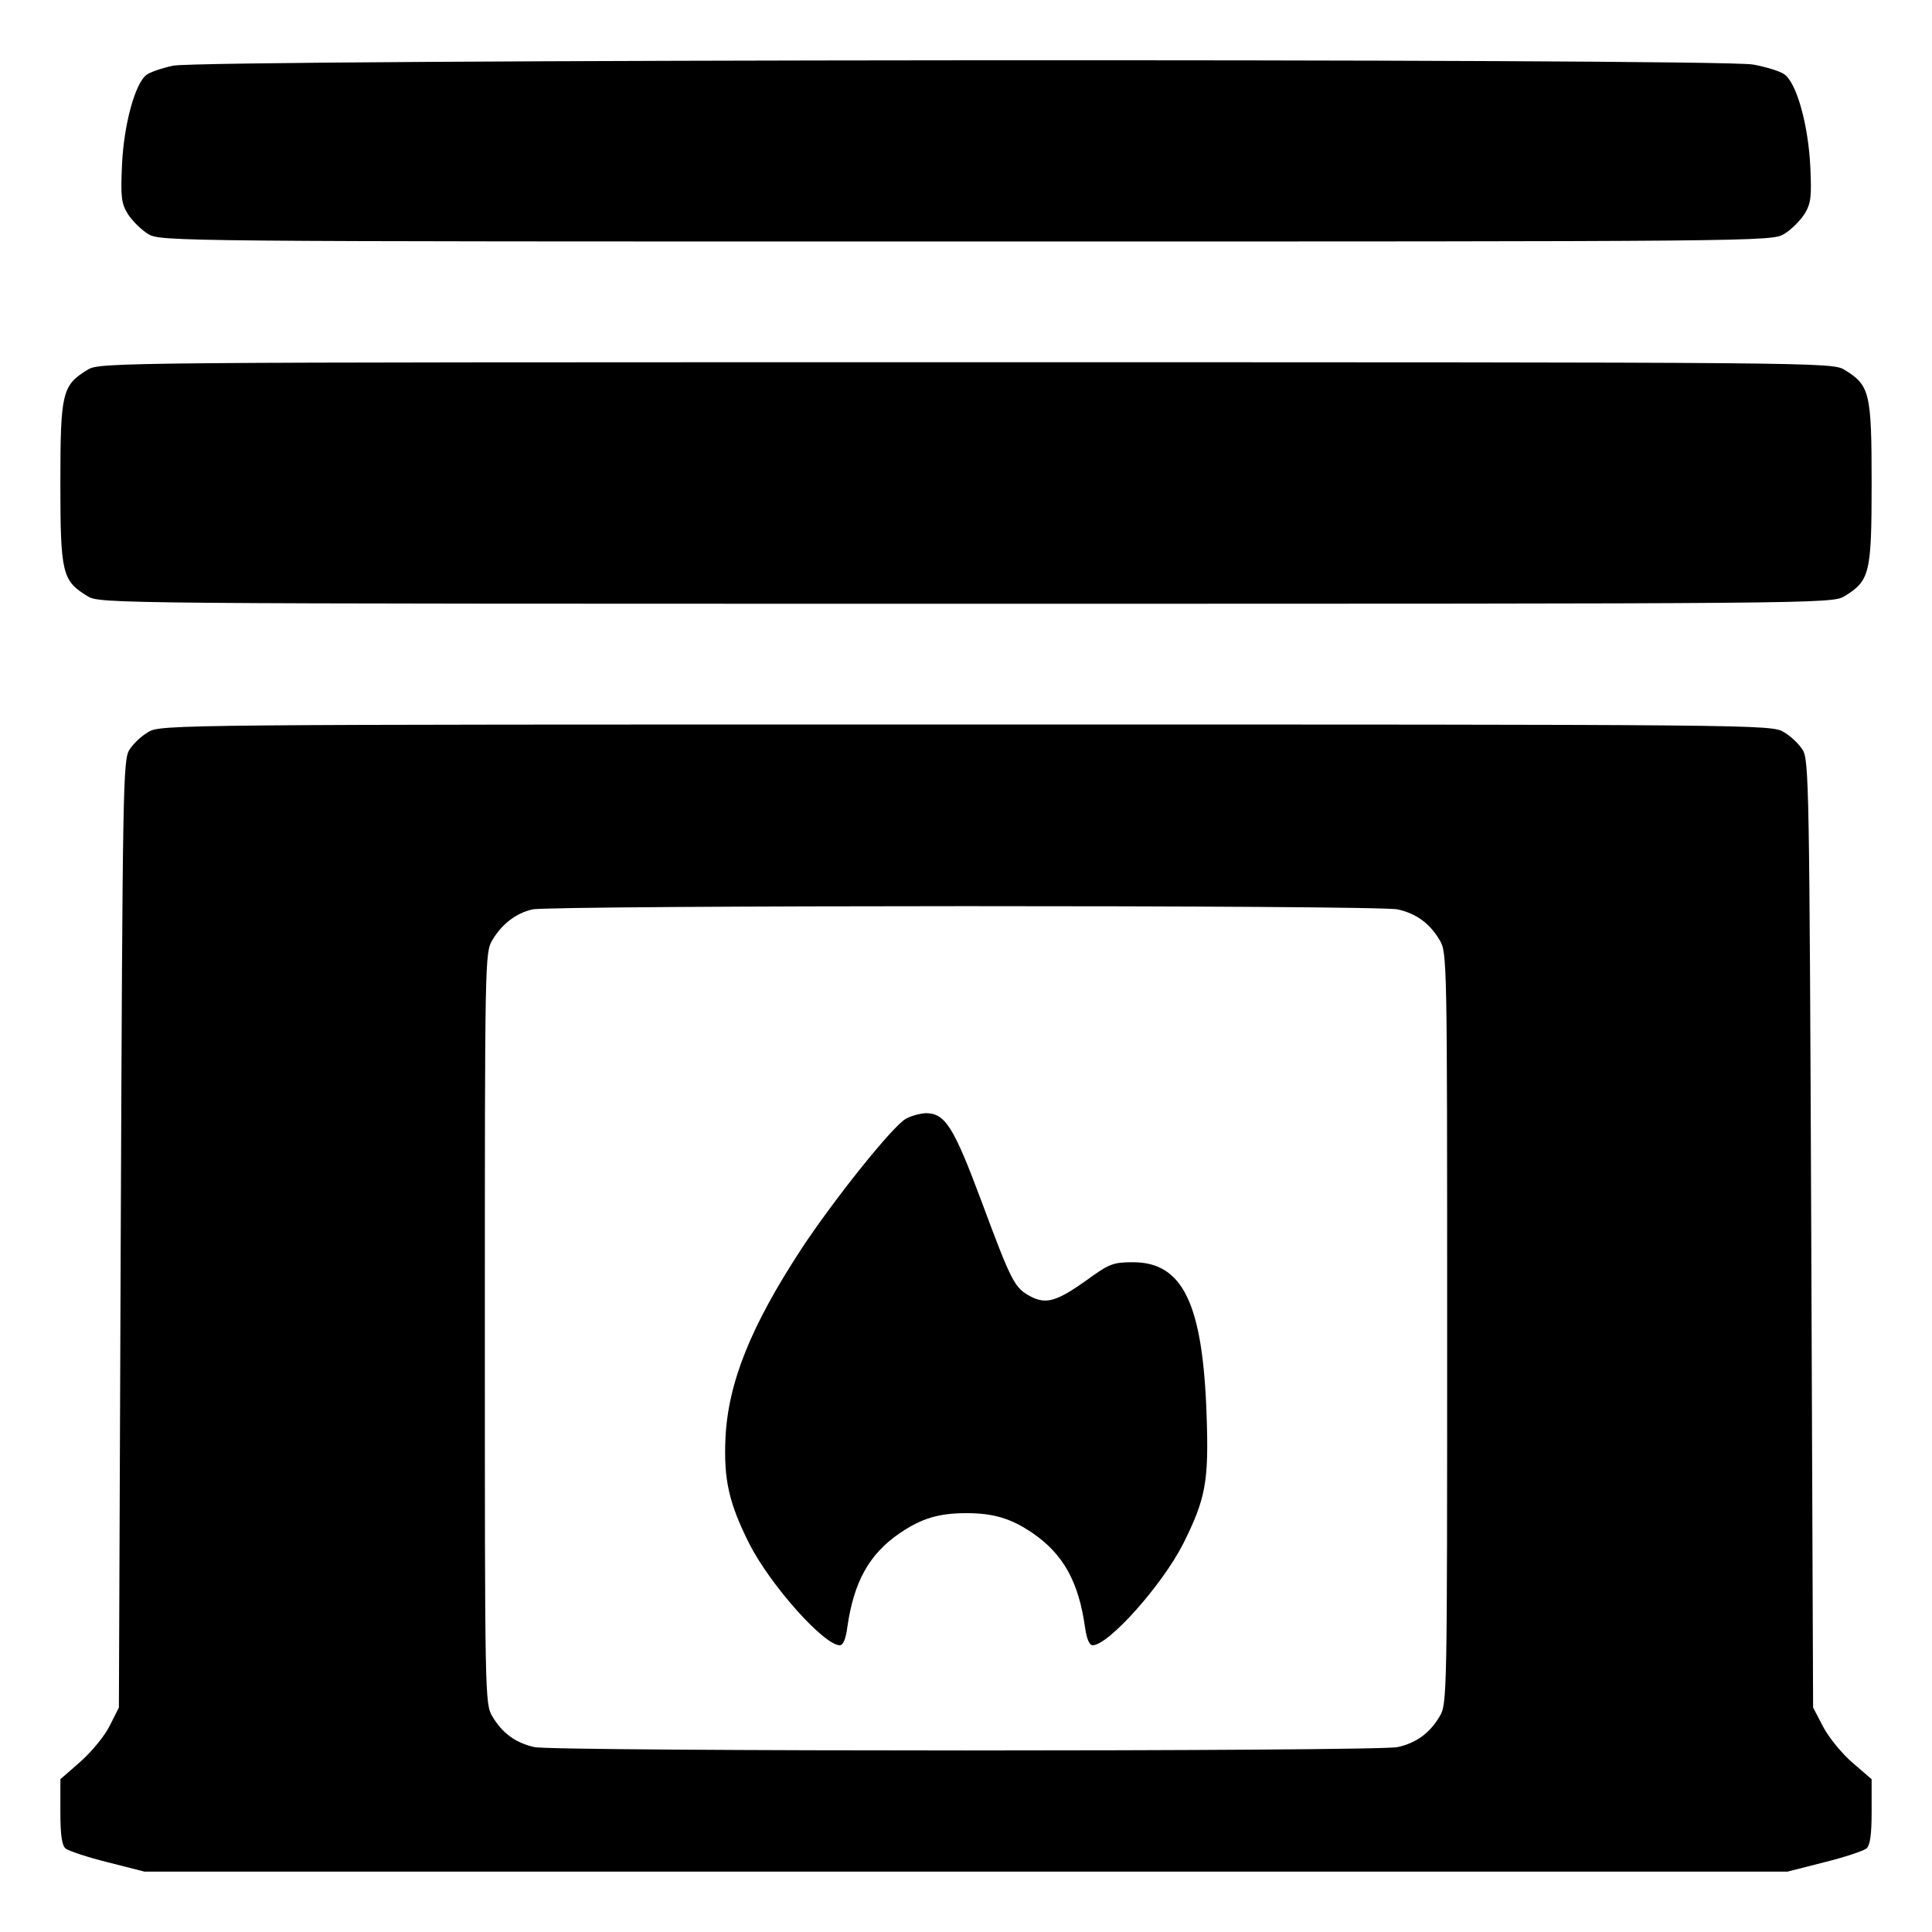 <svg width="24" height="24" viewBox="0 0 24 24" fill="none" xmlns="http://www.w3.org/2000/svg">
<g id="Black">
<path id="Vector" d="M2.149 0.816C2.003 0.848 1.853 0.9 1.816 0.933C1.675 1.045 1.539 1.552 1.516 2.039C1.497 2.452 1.507 2.527 1.591 2.663C1.647 2.747 1.755 2.855 1.839 2.906C1.994 3 2.097 3 12.002 3C21.907 3 22.01 3 22.164 2.906C22.249 2.855 22.357 2.747 22.413 2.663C22.497 2.527 22.506 2.452 22.488 2.062C22.46 1.533 22.314 1.017 22.16 0.919C22.103 0.881 21.93 0.83 21.78 0.802C21.358 0.722 2.51 0.736 2.149 0.816Z" fill="black"/>
<path id="Vector_2" d="M1.087 4.594C0.773 4.786 0.75 4.875 0.75 6C0.75 7.125 0.773 7.214 1.087 7.406C1.242 7.5 1.35 7.5 12 7.5C22.65 7.5 22.758 7.5 22.913 7.406C23.227 7.214 23.25 7.125 23.25 6C23.25 4.875 23.227 4.786 22.913 4.594C22.758 4.5 22.65 4.5 12 4.5C1.35 4.5 1.242 4.5 1.087 4.594Z" fill="black"/>
<path id="Vector_3" d="M1.842 9.094C1.758 9.141 1.655 9.239 1.608 9.314C1.528 9.436 1.523 9.755 1.5 15.328L1.477 21.211L1.364 21.436C1.303 21.562 1.139 21.759 1.003 21.881L0.75 22.102V22.505C0.75 22.795 0.769 22.927 0.816 22.964C0.853 22.992 1.087 23.072 1.336 23.133L1.795 23.25H12H22.205L22.664 23.133C22.913 23.072 23.147 22.992 23.184 22.964C23.231 22.927 23.25 22.795 23.25 22.505V22.102L23.016 21.9C22.884 21.788 22.72 21.586 22.65 21.455L22.523 21.211L22.5 15.328C22.477 9.755 22.472 9.436 22.392 9.314C22.345 9.239 22.242 9.141 22.158 9.094C22.012 9 21.839 9 12 9C2.161 9 1.988 9 1.842 9.094ZM17.363 11.297C17.592 11.348 17.761 11.47 17.883 11.677C17.977 11.831 17.977 11.92 17.977 16.5C17.977 21.08 17.977 21.169 17.883 21.323C17.761 21.53 17.592 21.652 17.363 21.703C17.119 21.759 6.881 21.759 6.638 21.703C6.408 21.652 6.239 21.53 6.117 21.323C6.023 21.169 6.023 21.08 6.023 16.5C6.023 11.92 6.023 11.831 6.117 11.677C6.234 11.48 6.408 11.344 6.614 11.297C6.839 11.245 17.137 11.241 17.363 11.297Z" fill="black"/>
<path id="Vector_4" d="M11.253 13.898C11.094 13.983 10.362 14.897 9.954 15.516C9.326 16.477 9.045 17.175 9.012 17.864C8.989 18.38 9.054 18.67 9.308 19.177C9.57 19.692 10.236 20.438 10.432 20.438C10.475 20.438 10.508 20.353 10.526 20.212C10.606 19.655 10.793 19.308 11.178 19.045C11.445 18.863 11.661 18.797 12.003 18.797C12.345 18.797 12.561 18.863 12.828 19.045C13.212 19.308 13.4 19.655 13.479 20.217C13.498 20.353 13.531 20.438 13.573 20.438C13.77 20.438 14.436 19.692 14.698 19.177C14.979 18.614 15.017 18.403 14.989 17.583C14.942 16.195 14.694 15.68 14.075 15.68C13.831 15.68 13.779 15.698 13.503 15.9C13.128 16.167 12.997 16.205 12.804 16.106C12.603 15.998 12.57 15.938 12.195 14.93C11.844 13.988 11.74 13.828 11.497 13.828C11.426 13.833 11.319 13.861 11.253 13.898Z" fill="black"/>
</g>
</svg>
